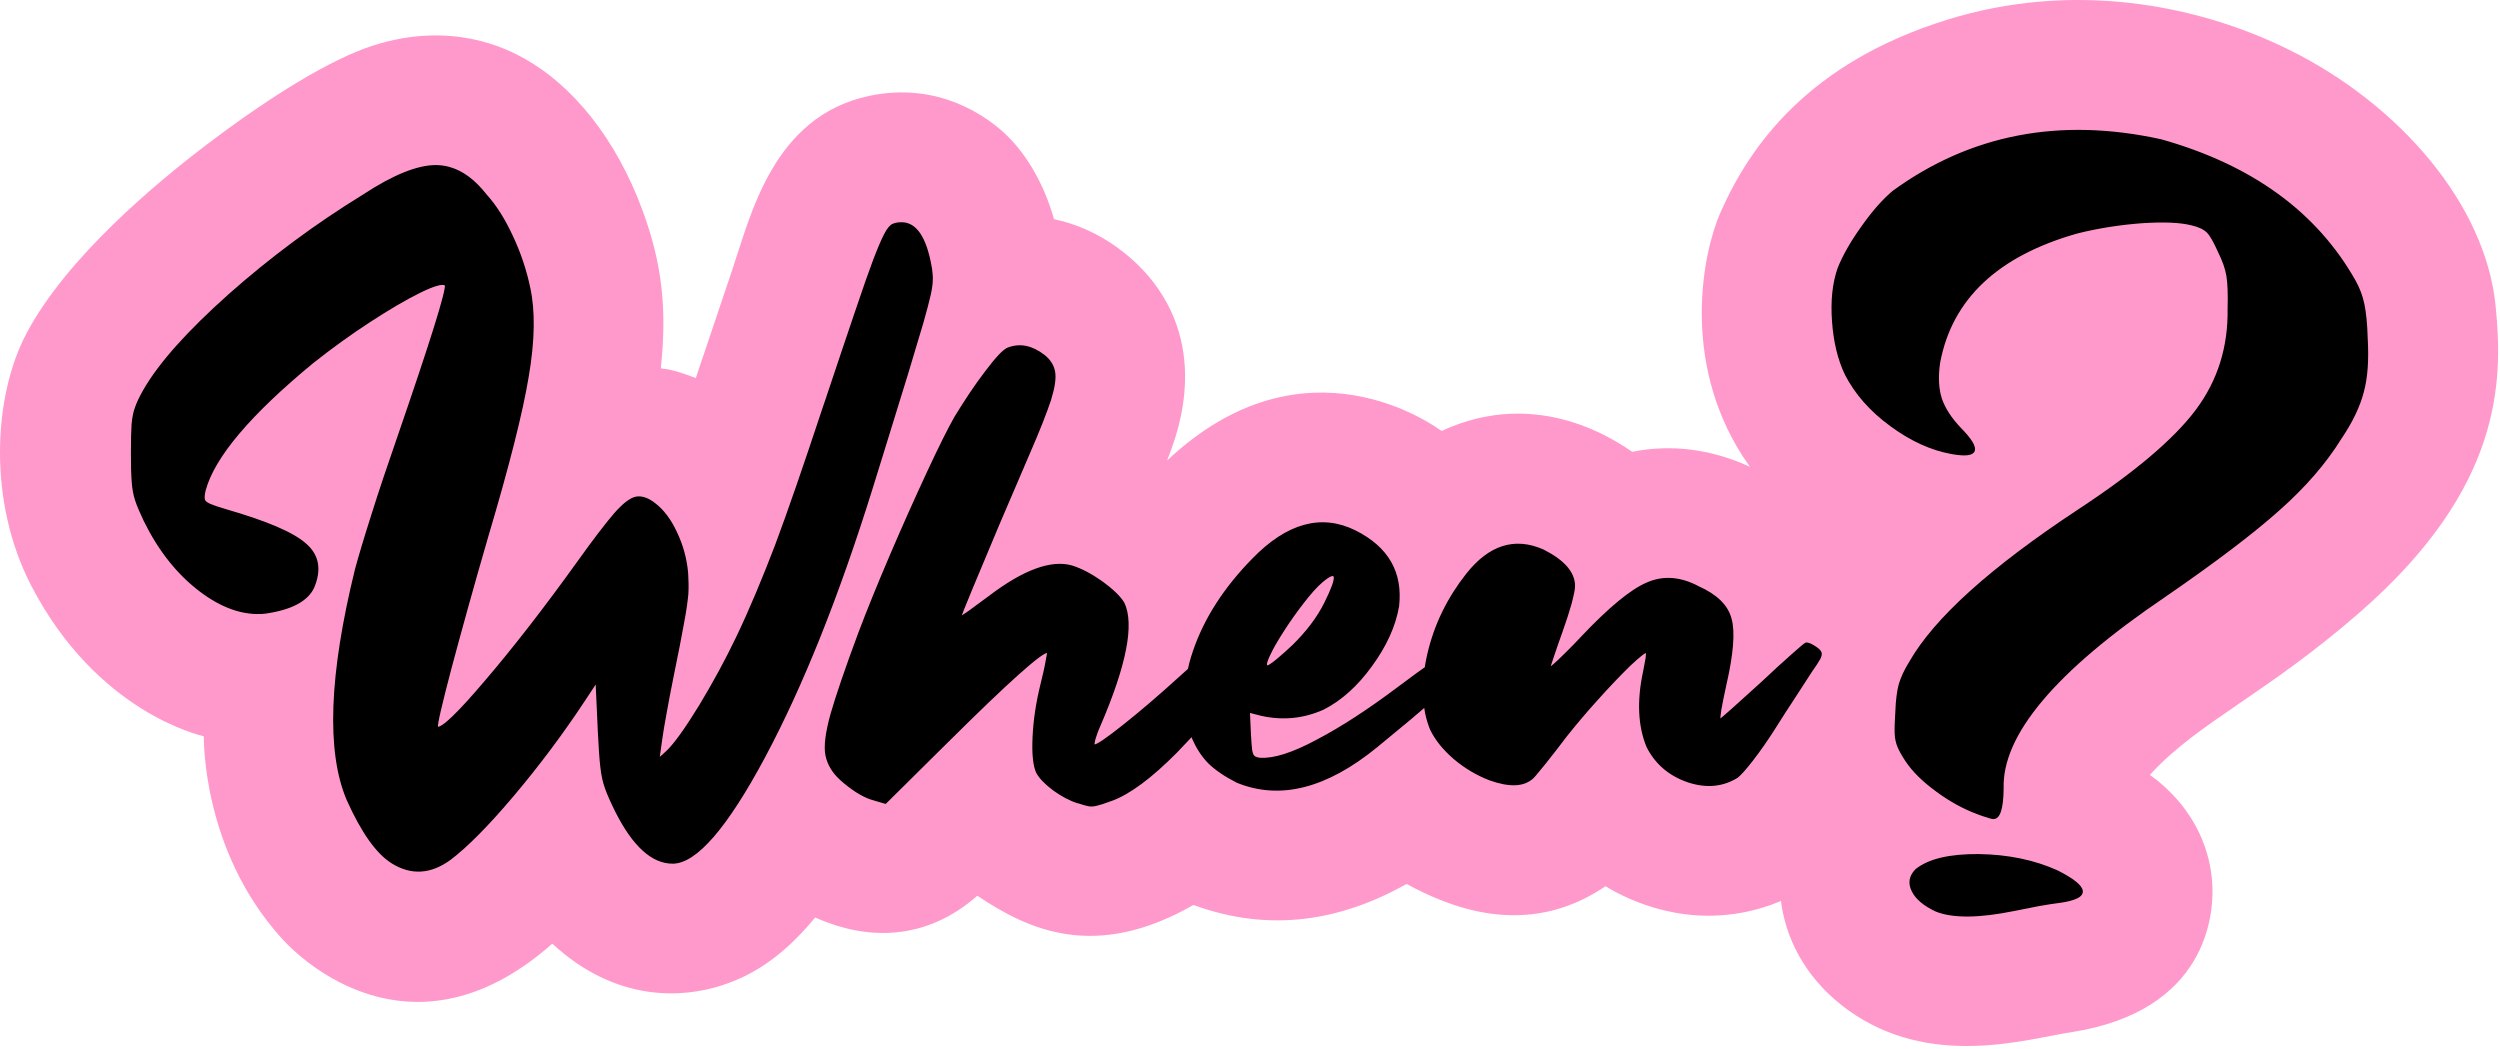 <?xml version="1.0" encoding="UTF-8" standalone="no"?>
<!DOCTYPE svg PUBLIC "-//W3C//DTD SVG 1.1//EN" "http://www.w3.org/Graphics/SVG/1.1/DTD/svg11.dtd">
<svg width="100%" height="100%" viewBox="0 0 429 180" version="1.1" xmlns="http://www.w3.org/2000/svg" xmlns:xlink="http://www.w3.org/1999/xlink" xml:space="preserve" xmlns:serif="http://www.serif.com/" style="fill-rule:evenodd;clip-rule:evenodd;stroke-linecap:round;stroke-linejoin:round;">
    <g transform="matrix(1,0,0,1,-101.449,-42.839)">
        <g>
            <path d="M282.31,80.445L282.386,80.459C290.737,82.248 296.528,87.564 299.368,91.262C309.252,104.136 302.873,118.795 301.724,121.86C325.481,99.478 347.778,116.093 348.832,116.79C365.686,108.984 379.215,118.85 381.542,120.369C388.604,118.951 394.971,120.165 400.151,122.255L401.744,122.955L400.431,121.022C389.933,104.596 393.614,86.203 396.711,79.219C401.849,67.632 411.968,53.579 435.525,46.244C456.809,39.617 478.089,43.376 494.306,51.405C513.177,60.749 527.957,77.864 529.696,95.326C530.986,108.285 530.877,126.54 506.445,147.865C490.444,161.831 478.82,166.716 470.746,175.399L470.378,175.823L471.599,176.739C479.429,183.067 481.044,190.833 481.112,195.417C481.171,199.417 480.454,216.371 456.726,219.99C449.146,221.145 432.683,226.322 418.576,216.167C411.893,211.357 408.228,204.84 407.175,198.281L407.07,197.445L405.267,198.147C404.577,198.388 403.862,198.612 403.12,198.818C391.111,202.152 381.166,197.496 376.954,194.917C363.153,204.303 349.632,198.195 342.817,194.531C331.417,200.916 319.28,202.907 306.245,198.13C289.49,207.712 278.059,202.529 269.16,196.545C260.141,204.483 250.042,204.102 241.587,200.395L241.328,200.274L240.942,200.754C235.633,207.042 230.647,210.208 225.278,211.942C218.697,214.068 207.269,214.966 196.224,204.773C173.766,224.636 155.106,209.774 149.711,203.78C136.162,188.724 136.452,169.853 136.42,169.195C135.751,168.997 118.099,165.065 106.834,143.391C99.288,128.874 100.308,110.815 105.968,100.091C112.856,87.04 128.209,74.26 136.948,67.632C147.759,59.432 158.159,52.995 165.464,50.658C179.062,46.309 188.543,51.274 191.482,52.914C199.656,57.477 207.131,66.541 211.689,78.892C215.139,88.239 215.908,96.019 214.842,106.048C215.771,106.204 216.847,106.159 220.849,107.72C222.284,103.422 221.368,106.161 222.205,103.694C222.249,103.564 227.082,89.199 227.126,89.069C230.265,79.823 234.09,62.819 250.554,59.305C262.506,56.753 270.981,62.872 274.349,66.199C277.854,69.663 280.602,74.617 282.203,80.049L282.31,80.445Z" style="fill:rgb(255,153,204);fill-rule:nonzero;"/>
            <path d="M458.721,195.75C458.795,196.628 457.547,197.252 454.98,197.622C454.031,197.727 452.801,197.938 451.324,198.184C449.848,198.465 448.442,198.747 447.07,199.028C441.024,200.258 436.559,200.293 433.676,199.133C431.637,198.184 430.266,197.024 429.633,195.723C428.965,194.387 429.176,193.192 430.231,192.102C432.41,190.344 435.996,189.5 440.988,189.536C445.98,189.606 450.481,190.52 454.524,192.348C457.248,193.737 458.646,194.871 458.721,195.75Z" style="fill-rule:nonzero;stroke:black;stroke-width:0.28px;"/>
            <path d="M484.349,136.946C481.067,139.438 477.252,142.18 472.91,145.168C454.102,157.895 444.856,168.899 445.137,178.11C445.102,181.696 444.504,183.418 443.379,183.243C443.309,183.243 442.992,183.172 442.5,182.997C441.973,182.856 441.375,182.645 440.742,182.399C438.387,181.52 436.067,180.254 433.746,178.532C431.426,176.844 429.703,175.122 428.578,173.434C427.946,172.485 427.488,171.676 427.207,171.008C426.926,170.34 426.75,169.602 426.715,168.758C426.68,167.879 426.715,166.684 426.821,165.102C426.891,163.028 427.102,161.411 427.418,160.251C427.77,159.09 428.367,157.79 429.246,156.383C433.535,148.93 443.133,140.282 458.039,130.438C467.848,124.004 474.598,118.274 478.359,113.247C482.121,108.219 483.949,102.418 483.844,95.809C483.914,93.313 483.844,91.415 483.633,90.149C483.422,88.883 482.93,87.512 482.157,85.965C481.418,84.313 480.785,83.188 480.223,82.625C479.625,82.063 478.746,81.641 477.48,81.36C475.512,80.868 472.664,80.762 468.938,81.008C465.246,81.29 461.555,81.852 457.899,82.766C444.223,86.633 436.313,94.051 434.239,105.055C433.887,107.481 433.992,109.52 434.52,111.208C435.082,112.895 436.172,114.618 437.859,116.376C441.445,120.032 440.953,121.438 436.418,120.629C432.867,119.997 429.387,118.415 425.906,115.848C422.426,113.317 419.859,110.364 418.172,107.094C416.906,104.458 416.203,101.399 415.957,97.918C415.711,94.438 416.028,91.45 416.906,88.918C417.785,86.704 419.157,84.313 421.02,81.711C422.883,79.075 424.676,77.071 426.363,75.665C439.688,65.997 454.98,63.079 472.277,66.875C487.887,71.27 498.961,79.356 505.57,91.098C506.274,92.364 506.766,93.7 507.047,95.071C507.328,96.407 507.539,98.376 507.61,100.942C507.821,104.598 507.61,107.657 506.942,110.083C506.309,112.543 505.043,115.215 503.11,118.063C500.543,122.211 497.028,126.29 492.598,130.227C490.383,132.213 487.632,134.455 484.349,136.946Z" style="fill-rule:nonzero;stroke:black;stroke-width:0.28px;"/>
            <path d="M396.518,166.261C396.522,166.333 396.533,166.368 396.551,166.368C396.621,166.368 397.359,165.77 398.766,164.504C400.172,163.239 401.859,161.727 403.863,159.899C405.797,158.071 407.485,156.524 408.891,155.293C410.297,154.028 411.106,153.36 411.316,153.254C411.492,153.184 411.739,153.254 412.09,153.395C412.406,153.536 412.758,153.747 413.11,153.993C413.531,154.274 413.777,154.555 413.883,154.801C413.988,155.047 413.918,155.399 413.672,155.891C413.426,156.348 412.934,157.086 412.266,158.036C411.668,158.95 410.754,160.356 409.559,162.219C408.328,164.083 407.098,165.981 405.867,167.95C404.637,169.883 403.406,171.641 402.211,173.188C401.016,174.735 400.137,175.719 399.574,176.176C397.078,177.723 394.266,178.004 391.102,176.95C387.938,175.86 385.617,173.891 384.141,171.008C382.664,167.458 382.453,163.133 383.543,158.071C383.719,157.192 383.859,156.454 383.965,155.821C384.035,155.188 384.07,154.836 384,154.766C383.719,154.661 382.77,155.434 381.082,157.016C379.43,158.633 377.567,160.567 375.528,162.852C373.453,165.137 371.695,167.247 370.184,169.145C368.918,170.833 367.758,172.309 366.668,173.68C365.578,175.016 364.875,175.895 364.488,176.282C362.942,177.723 360.516,177.829 357.141,176.633C354.926,175.79 352.852,174.559 350.988,172.977C349.16,171.395 347.824,169.743 346.981,167.985C346.611,167.08 346.326,166.13 346.123,165.138L345.951,164.055L343.393,166.241C341.727,167.638 339.818,169.215 337.664,170.973C329.051,178.004 321.07,180.043 313.723,177.02C311.649,175.965 310.067,174.875 308.871,173.715C307.711,172.52 306.762,171.043 306.024,169.25L305.966,169.097L303.328,171.876C298.97,176.274 295.248,179.028 292.172,180.149C292.067,180.184 291.961,180.219 291.856,180.254C290.906,180.606 290.168,180.852 289.676,180.958C289.184,181.098 288.727,181.133 288.305,181.063C287.883,180.993 287.321,180.817 286.547,180.571C286.512,180.571 286.442,180.536 286.371,180.536C285.035,180.114 283.664,179.375 282.293,178.391C280.922,177.372 279.973,176.422 279.41,175.438C278.848,174.243 278.637,172.204 278.778,169.25C278.918,166.333 279.375,163.344 280.149,160.215C280.5,158.739 280.817,157.473 280.992,156.418C281.203,155.399 281.274,154.836 281.238,154.731C280.324,154.52 274.524,159.688 263.906,170.235L253.395,180.641L250.899,179.903C250.16,179.657 249.317,179.235 248.367,178.637C247.418,178.004 246.539,177.336 245.766,176.633C244.395,175.403 243.551,173.997 243.235,172.45C242.918,170.903 243.235,168.512 244.113,165.348C245.028,162.184 246.61,157.543 248.86,151.497C250.266,147.77 252.059,143.34 254.238,138.243C256.418,133.145 258.563,128.364 260.637,123.899C262.711,119.434 264.293,116.305 265.348,114.442C267.176,111.454 268.934,108.817 270.692,106.532C272.414,104.247 273.645,102.946 274.383,102.629C276.457,101.821 278.496,102.243 280.57,103.825C281.555,104.598 282.153,105.512 282.363,106.602C282.574,107.727 282.328,109.344 281.66,111.489C280.957,113.598 279.797,116.586 278.11,120.454C276.352,124.567 274.559,128.75 272.731,133.004C270.938,137.293 269.391,140.95 268.125,144.008C266.86,147.032 266.262,148.614 266.262,148.719C266.262,148.79 266.719,148.473 267.703,147.805C268.653,147.102 269.848,146.223 271.289,145.168C277.125,140.739 281.836,139.016 285.352,140.001C286.934,140.493 288.621,141.372 290.485,142.672C292.313,144.008 293.578,145.204 294.246,146.293C296.004,149.915 294.633,156.946 290.133,167.387C289.711,168.336 289.43,169.145 289.254,169.778C289.113,170.411 289.078,170.727 289.254,170.727C289.746,170.727 291.434,169.567 294.352,167.247C297.234,164.961 300.434,162.219 303.914,159.055L305.425,157.698L305.677,156.607C305.858,155.933 306.067,155.25 306.305,154.555C308.203,149 311.578,143.762 316.43,138.805C322.336,132.723 328.207,131.106 334.008,133.989C339.598,136.801 342.059,141.09 341.391,146.891C340.793,150.301 339.246,153.676 336.785,157.051C334.324,160.461 331.582,162.922 328.559,164.469C325.113,166.016 321.563,166.368 317.836,165.524L315.797,164.997L315.973,168.899C316.043,170.129 316.113,171.008 316.184,171.571C316.289,172.133 316.43,172.52 316.676,172.696C316.922,172.872 317.274,172.977 317.731,173.012C320.051,173.153 323.285,172.133 327.469,169.883C331.688,167.668 336.223,164.715 341.145,161.024C342.375,160.101 343.471,159.288 344.434,158.585L346.076,157.409L346.15,156.888C346.254,156.285 346.379,155.671 346.524,155.047C347.684,150.055 349.898,145.52 353.168,141.372C357.035,136.485 361.395,135.114 366.246,137.258C369.797,139.051 371.59,141.09 371.59,143.411C371.59,143.938 371.379,144.958 370.992,146.434C370.57,147.911 370.078,149.458 369.481,151.11C368.918,152.727 368.391,154.133 368.004,155.364C367.582,156.594 367.371,157.262 367.371,157.403C367.371,157.543 367.899,157.122 368.953,156.137C369.973,155.153 371.274,153.887 372.785,152.27C377.531,147.243 381.293,144.114 384.106,142.918C386.918,141.688 389.836,141.934 392.93,143.586C395.988,144.958 397.852,146.751 398.449,149.036C399.082,151.286 398.766,155.047 397.57,160.286C397.184,162.008 396.903,163.45 396.692,164.61C396.56,165.506 396.507,166.047 396.518,166.261ZM318.721,156.905C318.735,157.073 318.816,157.157 318.961,157.157C319.137,157.157 319.664,156.805 320.508,156.137C321.316,155.469 322.266,154.625 323.321,153.641C325.711,151.286 327.574,148.86 328.84,146.293C331.195,141.583 330.985,140.387 328.277,142.672C327.328,143.481 326.274,144.676 325.078,146.223C323.883,147.77 322.723,149.387 321.668,151.04C320.578,152.727 319.77,154.133 319.207,155.364C318.856,156.111 318.696,156.624 318.721,156.905Z" style="fill-rule:nonzero;stroke:black;stroke-width:0.28px;"/>
            <path d="M178.527,71.616C180.779,72.237 182.889,73.792 184.84,76.297C186.528,78.161 188.004,80.516 189.34,83.399C190.676,86.247 191.66,89.165 192.293,92.188C193.172,96.161 193.102,101.258 192.047,107.411C191.028,113.598 188.707,122.774 185.086,134.938C182.555,143.657 180.481,151.18 178.793,157.473C177.141,163.801 176.332,167.176 176.473,167.668C177.281,167.95 180.059,165.278 184.805,159.688C189.586,154.098 194.86,147.313 200.625,139.297C203.332,135.501 205.442,132.758 206.918,131.036C208.43,129.313 209.66,128.364 210.645,128.188C211.629,128.047 212.649,128.399 213.774,129.278C215.215,130.368 216.481,132.02 217.5,134.235C218.555,136.45 219.188,138.77 219.399,141.231C219.469,142.426 219.504,143.586 219.434,144.747C219.328,145.872 219.117,147.559 218.695,149.739C218.309,151.918 217.676,155.153 216.797,159.442C216.41,161.34 216.059,163.239 215.707,165.172C215.356,167.071 215.11,168.547 214.969,169.567L214.477,173.083L215.953,171.747C217.289,170.446 219.153,167.844 221.543,163.942C223.899,160.04 226.043,156.102 227.942,152.129C230.262,147.278 232.442,142.004 234.586,136.415C236.695,130.79 239.473,122.739 242.953,112.227C243.129,111.77 243.27,111.348 243.41,110.891C245.414,104.915 247.031,100.063 248.332,96.266C249.598,92.469 250.653,89.516 251.426,87.442C252.235,85.333 252.867,83.856 253.36,82.942C253.852,82.028 254.309,81.5 254.731,81.36C255.117,81.184 255.61,81.114 256.172,81.114C258.598,81.114 260.285,83.575 261.164,88.497C261.199,88.708 261.235,88.918 261.27,89.129C261.34,89.692 261.41,90.29 261.375,90.887C261.375,91.45 261.27,92.293 261.024,93.418C260.778,94.508 260.356,96.125 259.758,98.235C259.125,100.379 258.246,103.262 257.156,106.918C256.031,110.575 254.59,115.215 252.832,120.911C252.235,122.809 251.637,124.778 250.969,126.922C245.238,145.239 239.156,160.461 232.652,172.661C226.149,184.825 220.875,190.907 216.867,190.907C213.387,190.907 210.152,187.989 207.199,182.153C206.391,180.536 205.793,179.2 205.406,178.11C205.02,177.055 204.738,175.79 204.598,174.383C204.422,172.977 204.317,170.973 204.176,168.372L203.789,159.864L201.75,162.958C197.988,168.653 193.945,174.067 189.586,179.235C185.227,184.403 181.57,188.094 178.688,190.274C175.313,192.735 172.008,192.911 168.738,190.872C166.102,189.219 163.57,185.633 161.074,180.079C157.559,171.817 158.051,158.633 162.516,140.493C163.078,138.418 163.992,135.325 165.328,131.141C166.629,126.993 168.07,122.739 169.582,118.379C175.418,101.469 178.195,92.575 177.914,91.731C177.422,91.344 175.91,91.766 173.485,92.961C171.059,94.157 168.176,95.844 164.836,98.024C161.531,100.168 158.297,102.524 155.133,105.02C144.34,113.915 138.153,121.227 136.606,126.958C136.43,127.661 136.395,128.188 136.465,128.54C136.535,128.891 136.887,129.172 137.449,129.418C138.012,129.665 138.926,129.981 140.262,130.368C147.188,132.372 151.758,134.305 153.902,136.239C156.082,138.137 156.504,140.598 155.238,143.622C154.184,145.907 151.406,147.383 146.871,148.016C143.215,148.368 139.453,147.032 135.656,144.114C131.824,141.161 128.695,137.188 126.235,132.161C125.602,130.825 125.11,129.7 124.793,128.751C124.477,127.801 124.266,126.711 124.195,125.551C124.09,124.391 124.055,122.739 124.055,120.629C124.055,118.485 124.09,116.833 124.16,115.708C124.266,114.547 124.442,113.563 124.758,112.754C125.039,111.911 125.531,110.926 126.164,109.801C128.836,105.161 133.758,99.676 140.824,93.383C147.926,87.09 155.59,81.395 163.887,76.297C168.985,72.958 173.098,71.305 176.227,71.305C177.009,71.305 177.776,71.408 178.527,71.616Z" style="fill-rule:nonzero;stroke:black;stroke-width:0.28px;"/>
        </g>
    </g>
</svg>
